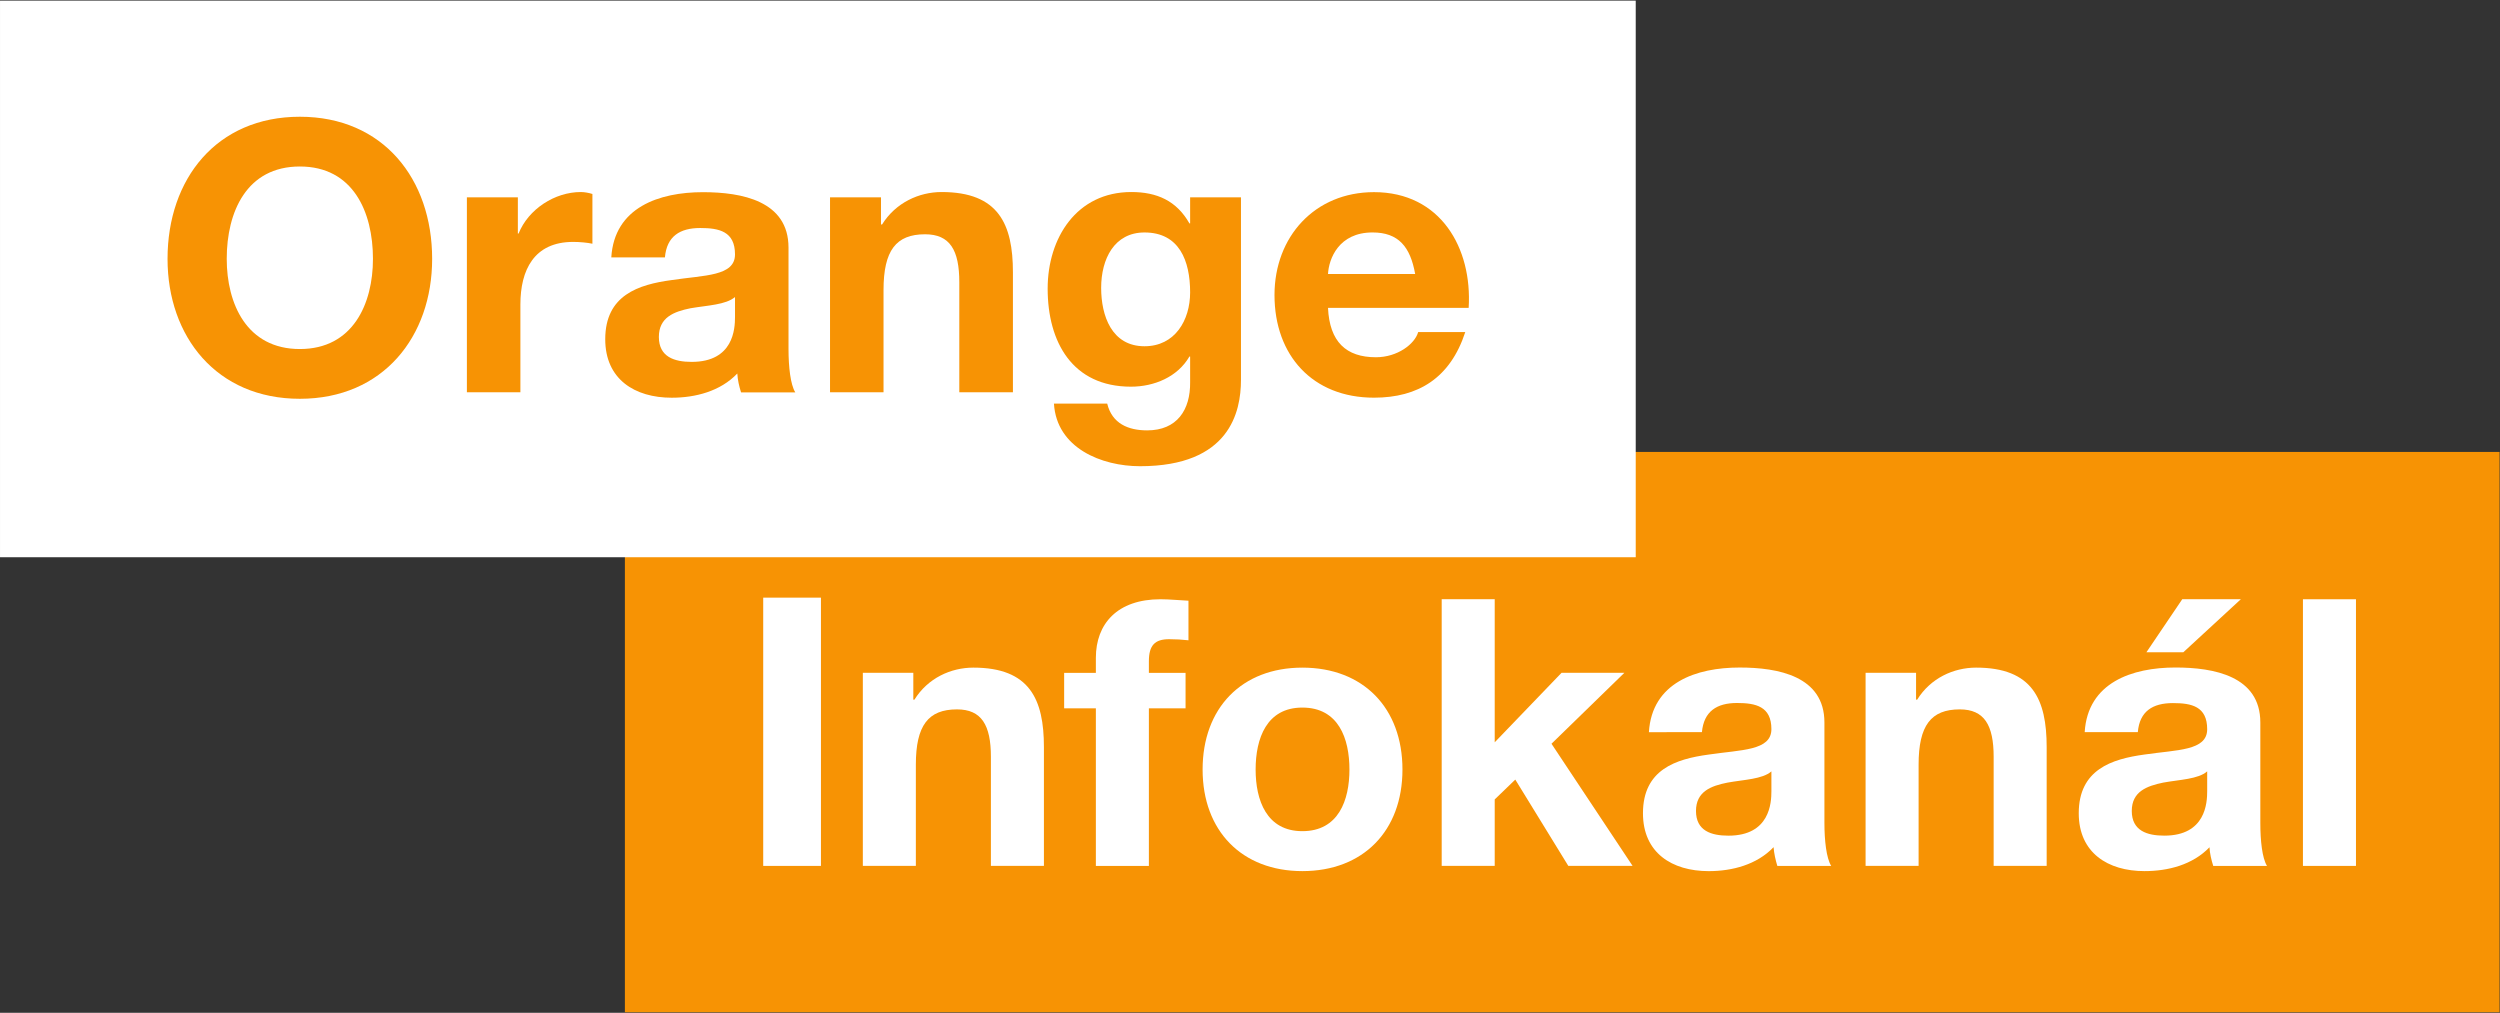 <svg width="800" height="324.09" version="1.1" viewBox="0 0 800 324.09" xml:space="preserve" xmlns="http://www.w3.org/2000/svg"><rect x="0" y="0" width="800" height="324.09" fill="#333333" stroke="none"/><defs><clipPath id="clipPath832-5"><path d="m84.383 314.03h20.649v-8.365h-20.649z"/></clipPath></defs><g transform="matrix(1.333 0 0 -1.333 17.23 776.71)"><g transform="translate(89.827 3.649)"><g transform="matrix(29.059 0 0 29.059 -2554.8 -8546.3)"><g clip-path="url(#clipPath832-5)"><path d="m89.544 305.66h15.487v4.634h-15.487z" fill="#f79304"/></g></g><path d="m-102.75 445.26h392.67v133.62h-392.67z" fill="#fff"/><g transform="matrix(29.059 0 0 29.059 -30.772 495.24)"><path d="m0 0c0.439 0 0.604 0.374 0.604 0.745 0 0.389-0.165 0.763-0.604 0.763s-0.604-0.374-0.604-0.763c0-0.371 0.165-0.745 0.604-0.745m0 1.919c0.688 0 1.093-0.514 1.093-1.174 0-0.642-0.405-1.156-1.093-1.156s-1.093 0.514-1.093 1.156c0 0.66 0.405 1.174 1.093 1.174" fill="#f79304"/></g><g transform="matrix(29.059 0 0 29.059 9.329 531.65)"><path d="m0 0h0.421v-0.299h6e-3c0.081 0.202 0.299 0.343 0.514 0.343 0.031 0 0.068-7e-3 0.096-0.016v-0.411c-0.04 9e-3 -0.106 0.015-0.159 0.015-0.324 0-0.436-0.233-0.436-0.517v-0.725h-0.442" fill="#f79304"/></g><g transform="matrix(29.059 0 0 29.059 73.693 507.73)"><path d="m0 0c-0.075-0.065-0.23-0.069-0.368-0.093-0.137-0.028-0.261-0.075-0.261-0.237 0-0.165 0.128-0.206 0.271-0.206 0.346 0 0.358 0.274 0.358 0.371zm-1.022 0.327c0.025 0.414 0.396 0.539 0.757 0.539 0.321 0 0.707-0.072 0.707-0.458v-0.838c0-0.146 0.016-0.293 0.056-0.358h-0.448c-0.016 0.05-0.028 0.103-0.031 0.156-0.14-0.147-0.346-0.2-0.542-0.2-0.306 0-0.549 0.153-0.549 0.483 0 0.365 0.275 0.452 0.549 0.489 0.271 0.041 0.523 0.031 0.523 0.212 0 0.19-0.131 0.218-0.287 0.218-0.168 0-0.277-0.068-0.292-0.243" fill="#f79304"/></g><g transform="matrix(29.059 0 0 29.059 96.504 531.65)"><path d="m0 0h0.421v-0.224h9e-3c0.112 0.18 0.305 0.268 0.492 0.268 0.47 0 0.589-0.265 0.589-0.664v-0.99h-0.443v0.909c0 0.265-0.077 0.396-0.283 0.396-0.24 0-0.343-0.134-0.343-0.461v-0.844h-0.442" fill="#f79304"/></g><g transform="matrix(29.059 0 0 29.059 182.95 508.84)"><path d="m0 0c0 0.262-0.09 0.495-0.377 0.495-0.249 0-0.358-0.218-0.358-0.458 0-0.23 0.087-0.482 0.358-0.482 0.252 0 0.377 0.215 0.377 0.445m0.42-0.723c0-0.264-0.093-0.713-0.834-0.713-0.318 0-0.689 0.15-0.711 0.517h0.44c0.04-0.165 0.174-0.221 0.33-0.221 0.246 0 0.358 0.168 0.355 0.399v0.211h-6e-3c-0.097-0.168-0.29-0.249-0.483-0.249-0.483 0-0.688 0.368-0.688 0.81 0 0.418 0.239 0.798 0.691 0.798 0.212 0 0.374-0.072 0.48-0.259h6e-3v0.215h0.42" fill="#f79304"/></g><g transform="matrix(29.059 0 0 29.059 236.97 513.26)"><path d="m0 0c-0.04 0.224-0.137 0.343-0.352 0.343-0.28 0-0.361-0.218-0.368-0.343zm-0.72-0.28c0.013-0.281 0.15-0.408 0.396-0.408 0.178 0 0.321 0.109 0.349 0.208h0.389c-0.124-0.38-0.389-0.542-0.754-0.542-0.507 0-0.822 0.349-0.822 0.848 0 0.482 0.333 0.85 0.822 0.85 0.549 0 0.813-0.461 0.782-0.956" fill="#f79304"/></g><path d="m80.464 371.16h13.859v64.399h-13.859z" fill="#fff"/><g transform="matrix(29.059 0 0 29.059 104.38 417.51)"><path d="m0 0h0.417v-0.222h9e-3c0.111 0.179 0.302 0.265 0.487 0.265 0.466 0 0.583-0.262 0.583-0.657v-0.981h-0.438v0.901c0 0.262-0.077 0.392-0.28 0.392-0.238 0-0.34-0.133-0.34-0.457v-0.836h-0.438" fill="#fff"/></g><g transform="matrix(29.059 0 0 29.059 160.32 408.99)"><path d="m0 0h-0.262v0.293h0.262v0.124c0 0.28 0.176 0.484 0.534 0.484 0.077 0 0.157-9e-3 0.231-0.012v-0.327c-0.052 6e-3 -0.105 9e-3 -0.16 9e-3 -0.117 0-0.167-0.05-0.167-0.182v-0.096h0.303v-0.293h-0.303v-1.302h-0.438" fill="#fff"/></g><g transform="matrix(29.059 0 0 29.059 209.89 379.5)"><path d="m0 0c0.299 0 0.389 0.256 0.389 0.509 0 0.256-0.09 0.512-0.389 0.512-0.296 0-0.386-0.256-0.386-0.512 0-0.253 0.09-0.509 0.386-0.509m0 1.351c0.503 0 0.827-0.333 0.827-0.842 0-0.506-0.324-0.839-0.827-0.839-0.5 0-0.824 0.333-0.824 0.839 0 0.509 0.324 0.842 0.824 0.842" fill="#fff"/></g><g transform="matrix(29.059 0 0 29.059 243.34 435.18)"><path d="m0 0h0.438v-1.182l0.552 0.574h0.519l-0.602-0.586 0.67-1.009h-0.531l-0.438 0.713-0.17-0.164v-0.549h-0.438" fill="#fff"/></g><g transform="matrix(29.059 0 0 29.059 322.49 393.85)"><path d="m0 0c-0.074-0.065-0.228-0.068-0.364-0.093-0.136-0.027-0.259-0.074-0.259-0.234 0-0.164 0.126-0.204 0.268-0.204 0.343 0 0.355 0.272 0.355 0.367zm-1.012 0.324c0.025 0.41 0.392 0.534 0.75 0.534 0.318 0 0.7-0.071 0.7-0.454v-0.83c0-0.145 0.016-0.29 0.056-0.355h-0.445c-0.015 0.05-0.027 0.102-0.031 0.155-0.138-0.145-0.342-0.198-0.536-0.198-0.303 0-0.543 0.151-0.543 0.478 0 0.361 0.271 0.448 0.543 0.485 0.268 0.04 0.518 0.031 0.518 0.21 0 0.188-0.13 0.216-0.284 0.216-0.166 0-0.274-0.068-0.29-0.241" fill="#fff"/></g><g transform="matrix(29.059 0 0 29.059 345.1 417.51)"><path d="m0 0h0.417v-0.222h9e-3c0.111 0.179 0.302 0.265 0.487 0.265 0.466 0 0.583-0.262 0.583-0.657v-0.981h-0.438v0.901c0 0.262-0.077 0.392-0.28 0.392-0.238 0-0.34-0.133-0.34-0.457v-0.836h-0.438" fill="#fff"/></g><g transform="matrix(29.059 0 0 29.059 421.38 422.45)"><path d="m0 0h-0.305l0.296 0.438h0.484zm0.197-0.984c-0.074-0.065-0.228-0.068-0.364-0.093-0.135-0.028-0.259-0.074-0.259-0.234 0-0.164 0.127-0.204 0.269-0.204 0.342 0 0.354 0.272 0.354 0.367zm-1.012 0.324c0.025 0.41 0.392 0.534 0.75 0.534 0.318 0 0.701-0.071 0.701-0.454v-0.83c0-0.145 0.015-0.29 0.055-0.355h-0.444c-0.016 0.05-0.028 0.102-0.031 0.154-0.139-0.145-0.342-0.197-0.537-0.197-0.302 0-0.543 0.151-0.543 0.478 0 0.361 0.272 0.448 0.543 0.485 0.269 0.04 0.518 0.03 0.518 0.209 0 0.189-0.129 0.216-0.283 0.216-0.167 0-0.275-0.067-0.29-0.24" fill="#fff"/></g><path d="m450.09 371.16h12.731v64.013h-12.731z" fill="#fff"/></g></g></svg>
